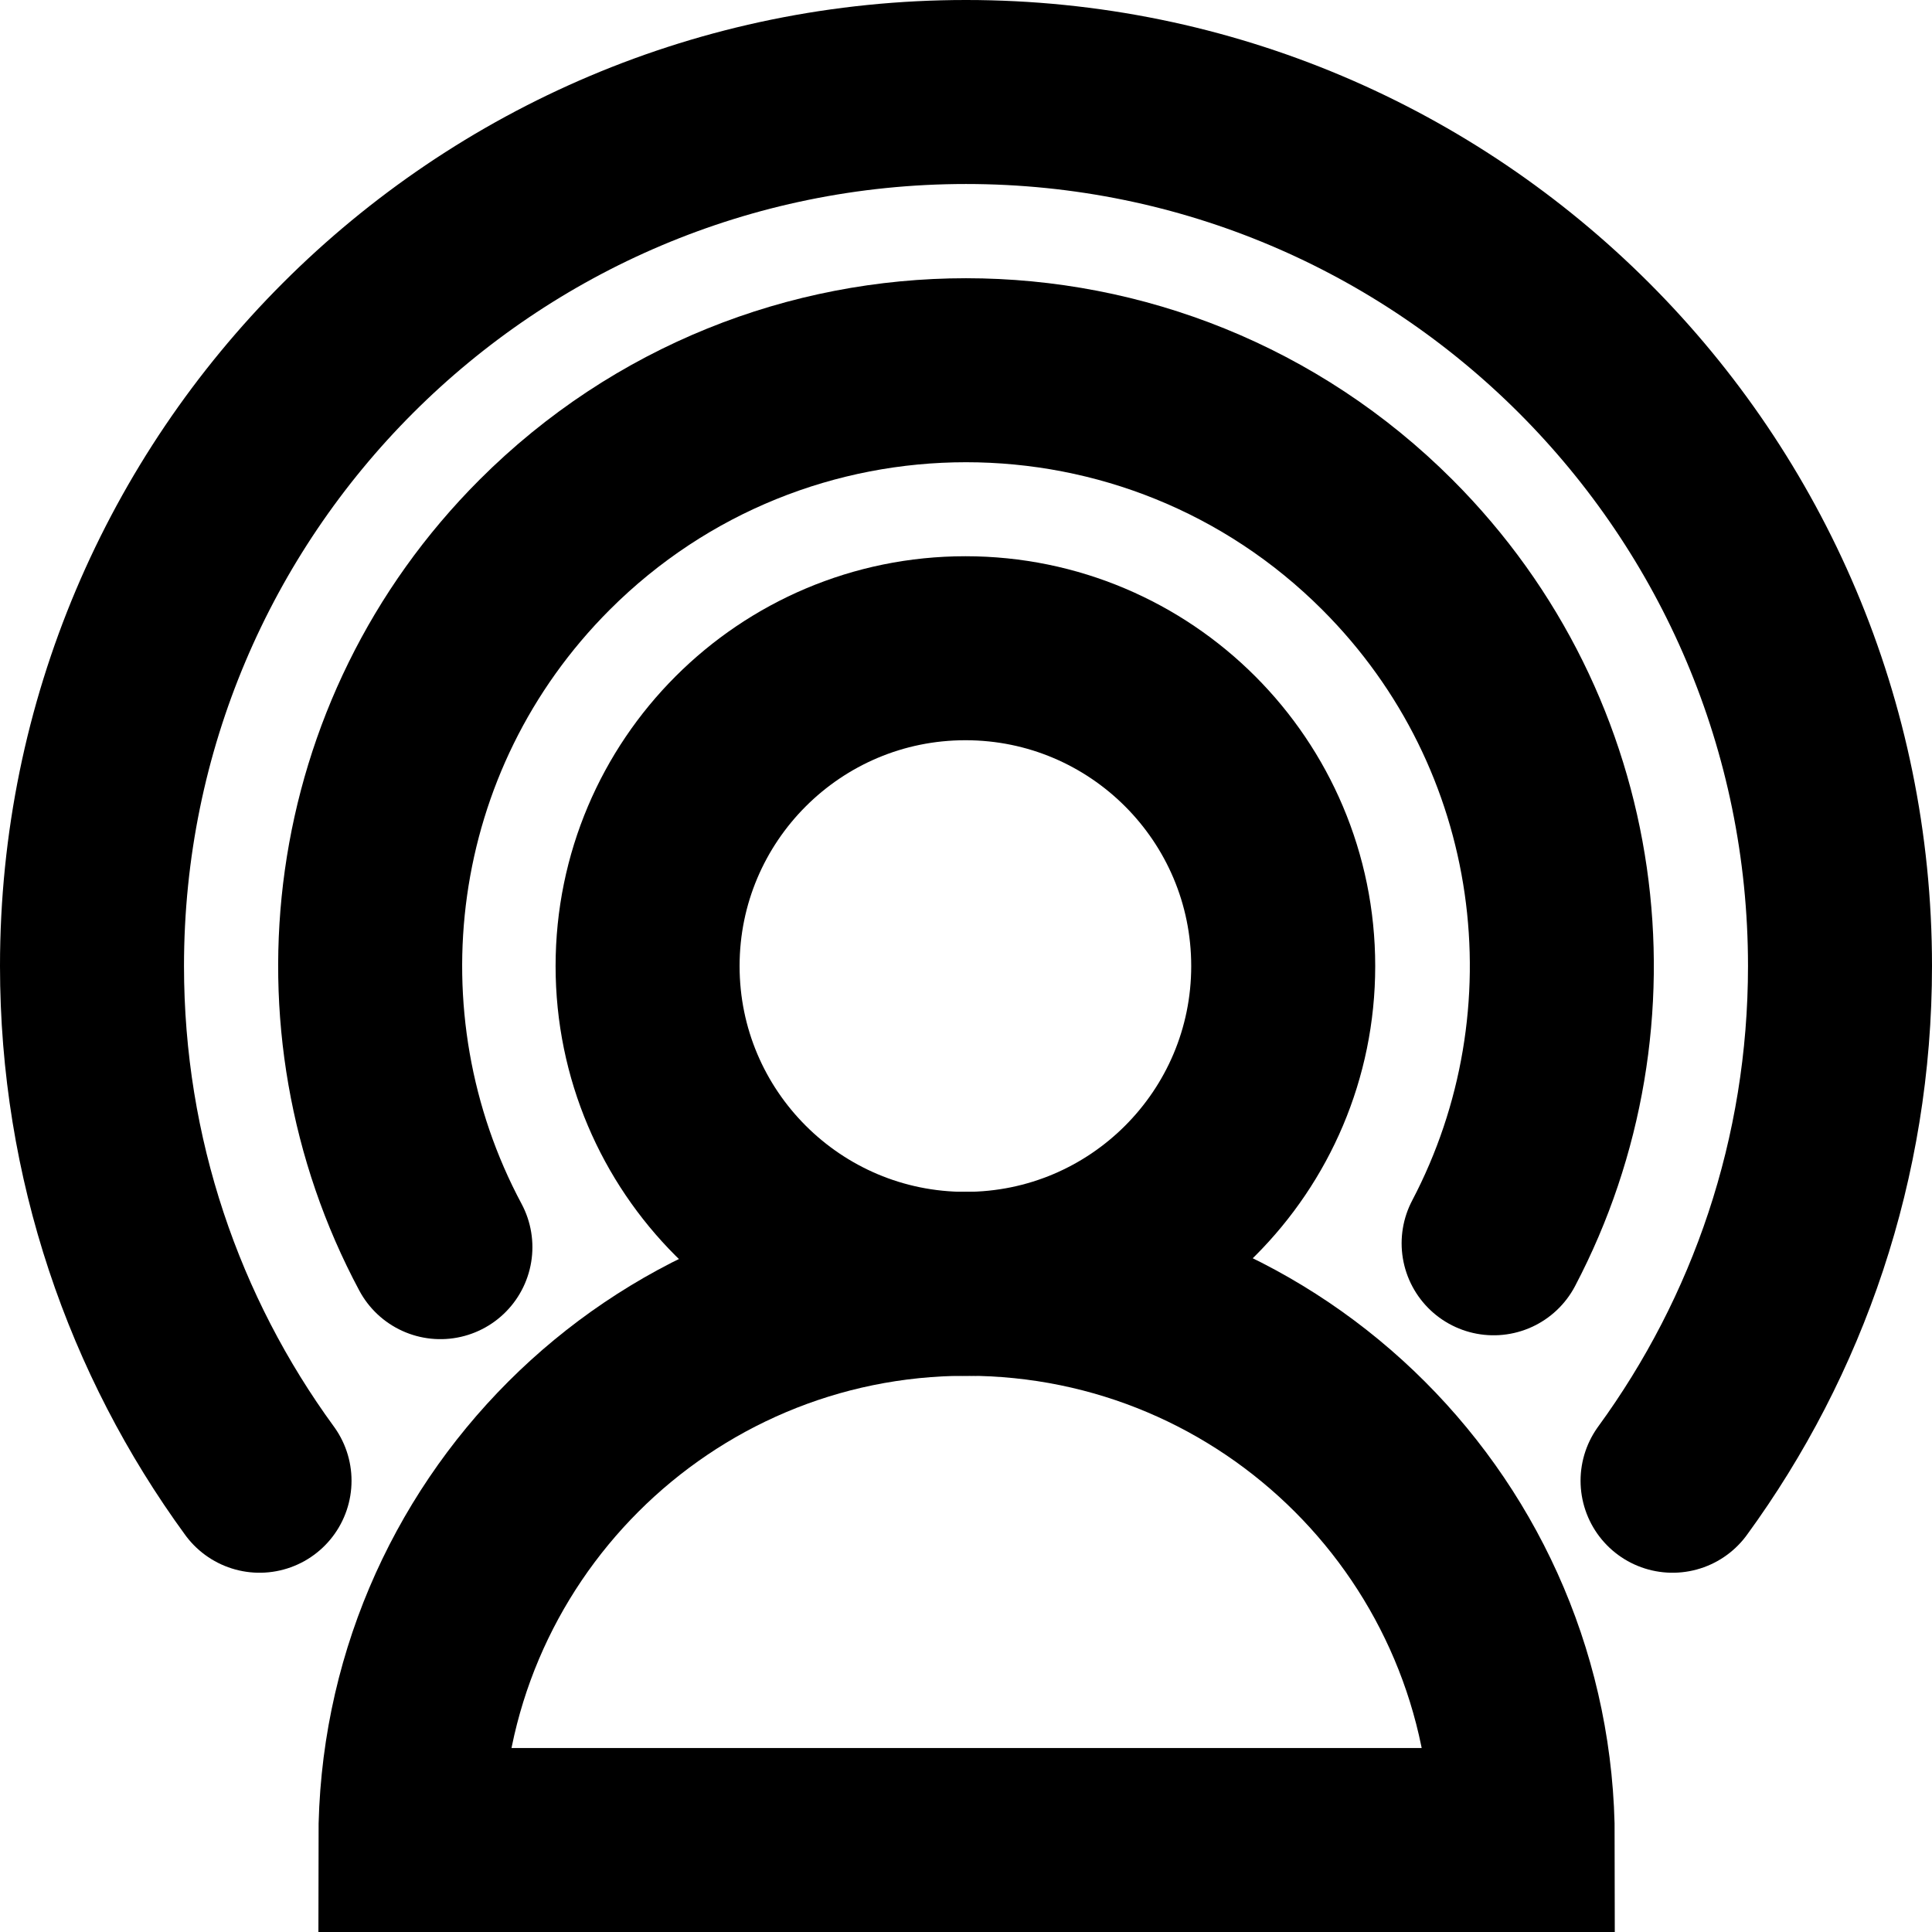 <svg width="21" height="21" viewBox="0 0 21 21" fill="none" xmlns="http://www.w3.org/2000/svg">
<path d="M4.461 20C4.461 16.661 7.168 13.954 10.506 13.954C13.845 13.954 16.552 16.661 16.552 20H4.461Z" stroke="black" stroke-width="2" stroke-miterlimit="10" stroke-linecap="round"/>
<path d="M10.494 13.955C12.402 13.955 13.948 12.408 13.948 10.501C13.948 8.593 12.402 7.046 10.494 7.046C8.586 7.046 7.039 8.593 7.039 10.501C7.039 12.408 8.586 13.955 10.494 13.955Z" stroke="black" stroke-width="2" stroke-miterlimit="10" stroke-linecap="round"/>
<path d="M4.787 13.556C3.476 11.105 3.853 7.989 5.92 5.921C8.449 3.392 12.551 3.392 15.08 5.921C17.135 7.976 17.52 11.068 16.235 13.514" stroke="black" stroke-width="2" stroke-miterlimit="10" stroke-linecap="round"/>
<path d="M2.821 16.095C1.675 14.525 1 12.592 1 10.5C1 5.253 5.253 1 10.5 1C15.748 1 20 5.253 20 10.5C20 12.592 19.325 14.525 18.18 16.095" stroke="black" stroke-width="2" stroke-miterlimit="10" stroke-linecap="round"/>
</svg>
